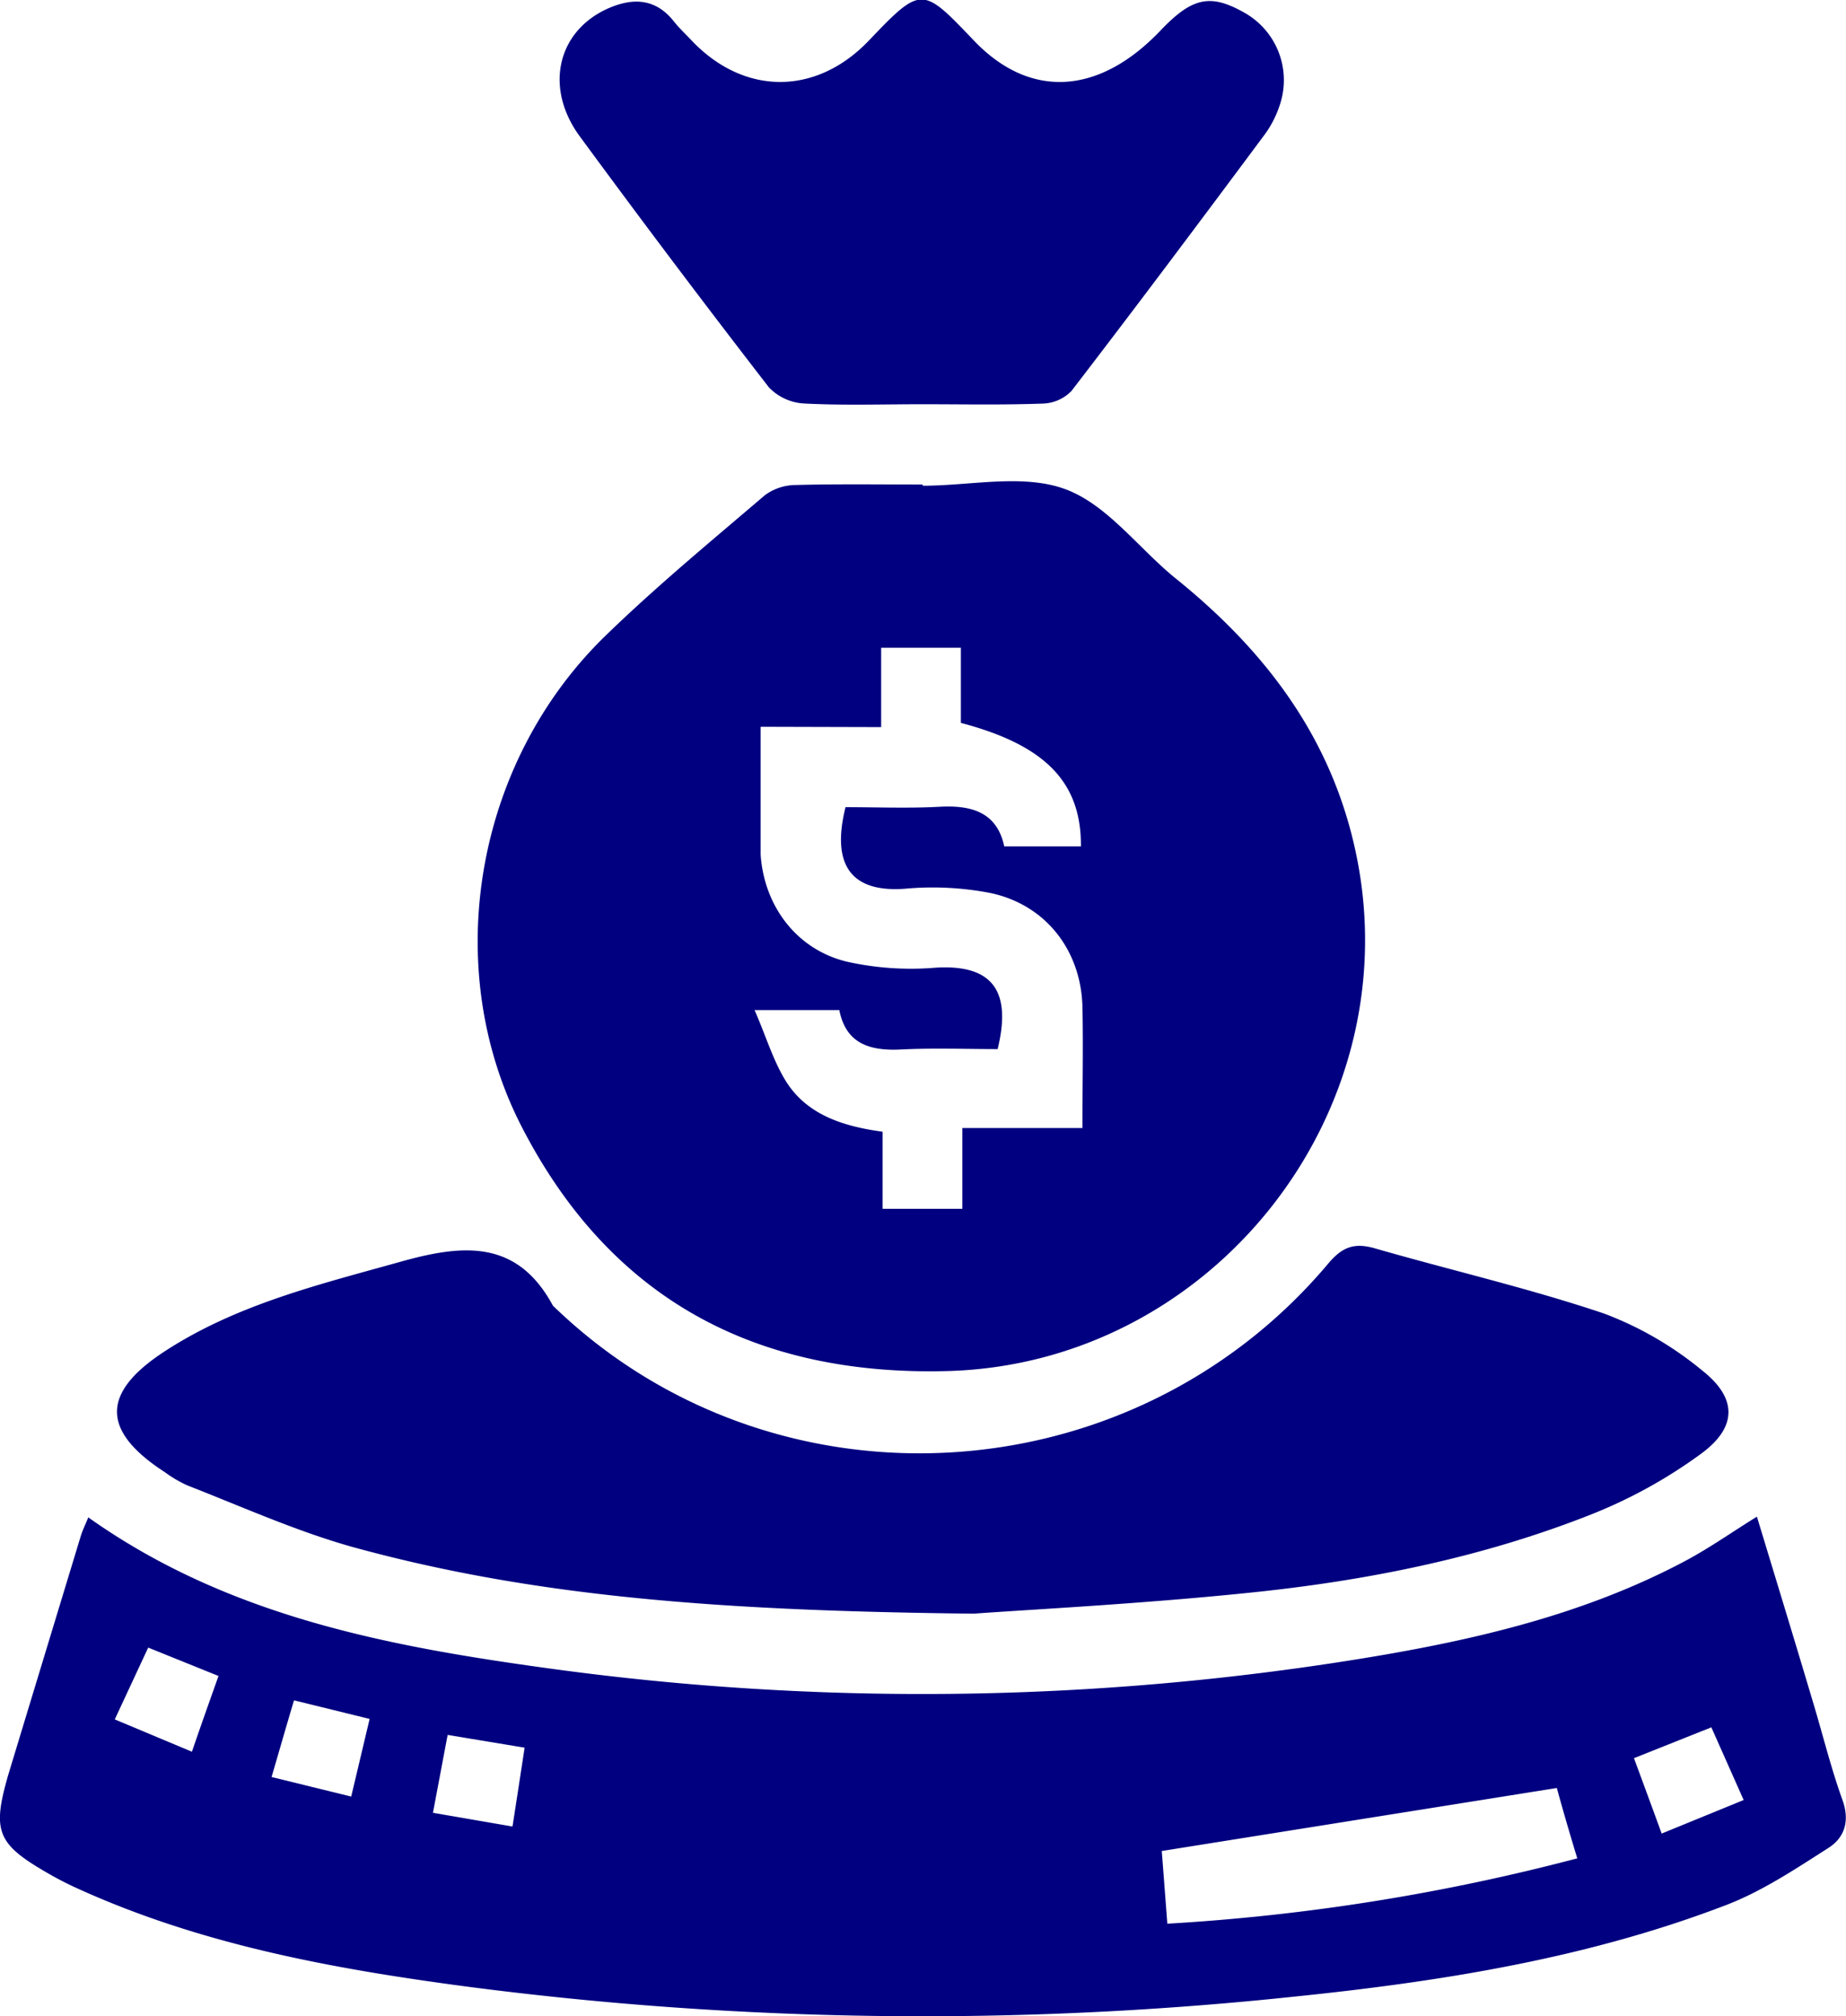 <svg id="Layer_1" data-name="Layer 1" xmlns="http://www.w3.org/2000/svg" viewBox="0 0 228.54 249.59"><defs><style>.cls-1{fill:navy;}</style></defs><title>bonus</title><path class="cls-1" d="M154.19,323.18c17,12.07,36.54,15.86,56.33,18.6A339,339,0,0,0,312,340.63c13.82-2.26,27.48-5.43,40-12.11,2.91-1.56,5.62-3.47,8.77-5.43,2.36,7.77,4.71,15.45,7,23.15,1.2,4,2.18,8,3.59,11.92.94,2.6.26,4.66-1.72,5.93-4.07,2.6-8.18,5.35-12.65,7.07-17.3,6.64-35.48,9.51-53.81,11.38a436,436,0,0,1-102.31-1.3c-16.47-2.19-32.82-5.19-48.12-12.17-1.19-.54-2.35-1.14-3.48-1.79-6.4-3.67-7-5.22-5-12.19,3-9.89,6-19.76,9-29.63C153.51,324.69,153.87,324,154.19,323.18ZM336,356.68l-48.91,7.8c.21,2.69.44,5.77.69,9a258,258,0,0,0,50.75-8.09C337.56,362.2,336.71,359.28,336,356.68Zm9.55-3.69c1.19,3.22,2.26,6.13,3.43,9.33l10.15-4.15-4-9Zm-165.89-7.16c-1,3.33-1.82,6.23-2.78,9.49l9.86,2.42c.81-3.4,1.52-6.41,2.28-9.61Zm-9.31-3-8.74-3.53c-1.43,3.06-2.71,5.82-4.14,8.89l9.55,4C168.16,348.86,169.18,346,170.31,342.82Zm36.36,18.62c.54-3.49,1-6.48,1.5-9.76l-9.53-1.58c-.63,3.31-1.2,6.37-1.82,9.64Z" transform="translate(-143.26 -135.34)"/><path class="cls-1" d="M257.49,195.47c5.93,0,12.41-1.5,17.64.42s9.1,7.36,13.71,11.08c11.23,9.06,19.47,19.95,22.39,34.47,6.44,32-18.14,62.82-50.79,63.63-23.73.59-41.63-8.95-52.59-30.24-10.16-19.75-5.79-45.09,10.36-60.78,6.29-6.11,13.09-11.72,19.76-17.42a6.51,6.51,0,0,1,3.85-1.25c5.22-.14,10.44-.06,15.67-.06Zm-20.06,29.84c0,4.66,0,8.81,0,13,0,.94,0,1.9,0,2.84.43,6.33,4.42,11.71,10.64,13.23a36.33,36.33,0,0,0,10.92.76c7.75-.52,9.38,3.53,7.78,10.07-4,0-8-.15-12,.05s-6.8-.83-7.6-4.88H236.68c1.45,3.33,2.34,6.41,4,9,2.62,4,7,5.4,11.85,6.06v9.54h9.87v-10h14.87c0-5.27.1-10.14,0-15-.18-7-4.54-12.63-11.38-14.09a37.61,37.61,0,0,0-10.6-.53c-6.66.49-9.14-2.94-7.35-10.1,3.85,0,7.76.16,11.65-.05s7.09.63,8,4.91h9.49c.06-7.92-4.38-12.53-14.86-15.29v-9.3h-9.87v9.82Z" transform="translate(-143.26 -135.34)"/><path class="cls-1" d="M263.79,335.1c-30.23-.34-53.78-1.92-76.72-8.21-7-1.94-13.77-5-20.62-7.67a15.34,15.34,0,0,1-2.76-1.62c-7.9-5.11-7.95-9.84,0-15,8.9-5.79,19.07-8.24,29.14-11.06,7.69-2.16,14.43-2.83,18.88,5.43,27.11,26.3,71.48,23.93,96-5.22,1.73-2.06,3.23-2.6,5.74-1.88,9.44,2.72,19,4.92,28.35,8.06A42.59,42.59,0,0,1,354,305c4.34,3.41,4.35,7-.11,10.28a61,61,0,0,1-13.62,7.53c-13.65,5.4-28,8.25-42.54,9.72C284.29,333.91,270.77,334.59,263.79,335.1Z" transform="translate(-143.26 -135.34)"/><path class="cls-1" d="M257.41,185.38c-4.86,0-9.74.16-14.59-.09a6.53,6.53,0,0,1-4.37-2q-11.87-15.35-23.36-31c-4.46-6-2.88-13,3.33-15.85,3.14-1.42,6-1.34,8.29,1.58.66.83,1.45,1.56,2.18,2.34,6.49,6.83,15.41,6.84,21.94,0s6.6-6.7,13,0c6.93,7.27,15.5,6.79,23.16-1.3,3.83-4,6.07-4.53,10.2-2.22a9.58,9.58,0,0,1,4.59,11.25,13.07,13.07,0,0,1-1.87,3.8c-7.93,10.66-15.89,21.3-24,31.85a5.15,5.15,0,0,1-3.56,1.56C267.39,185.48,262.4,185.38,257.41,185.38Z" transform="translate(-143.26 -135.34)"/></svg>